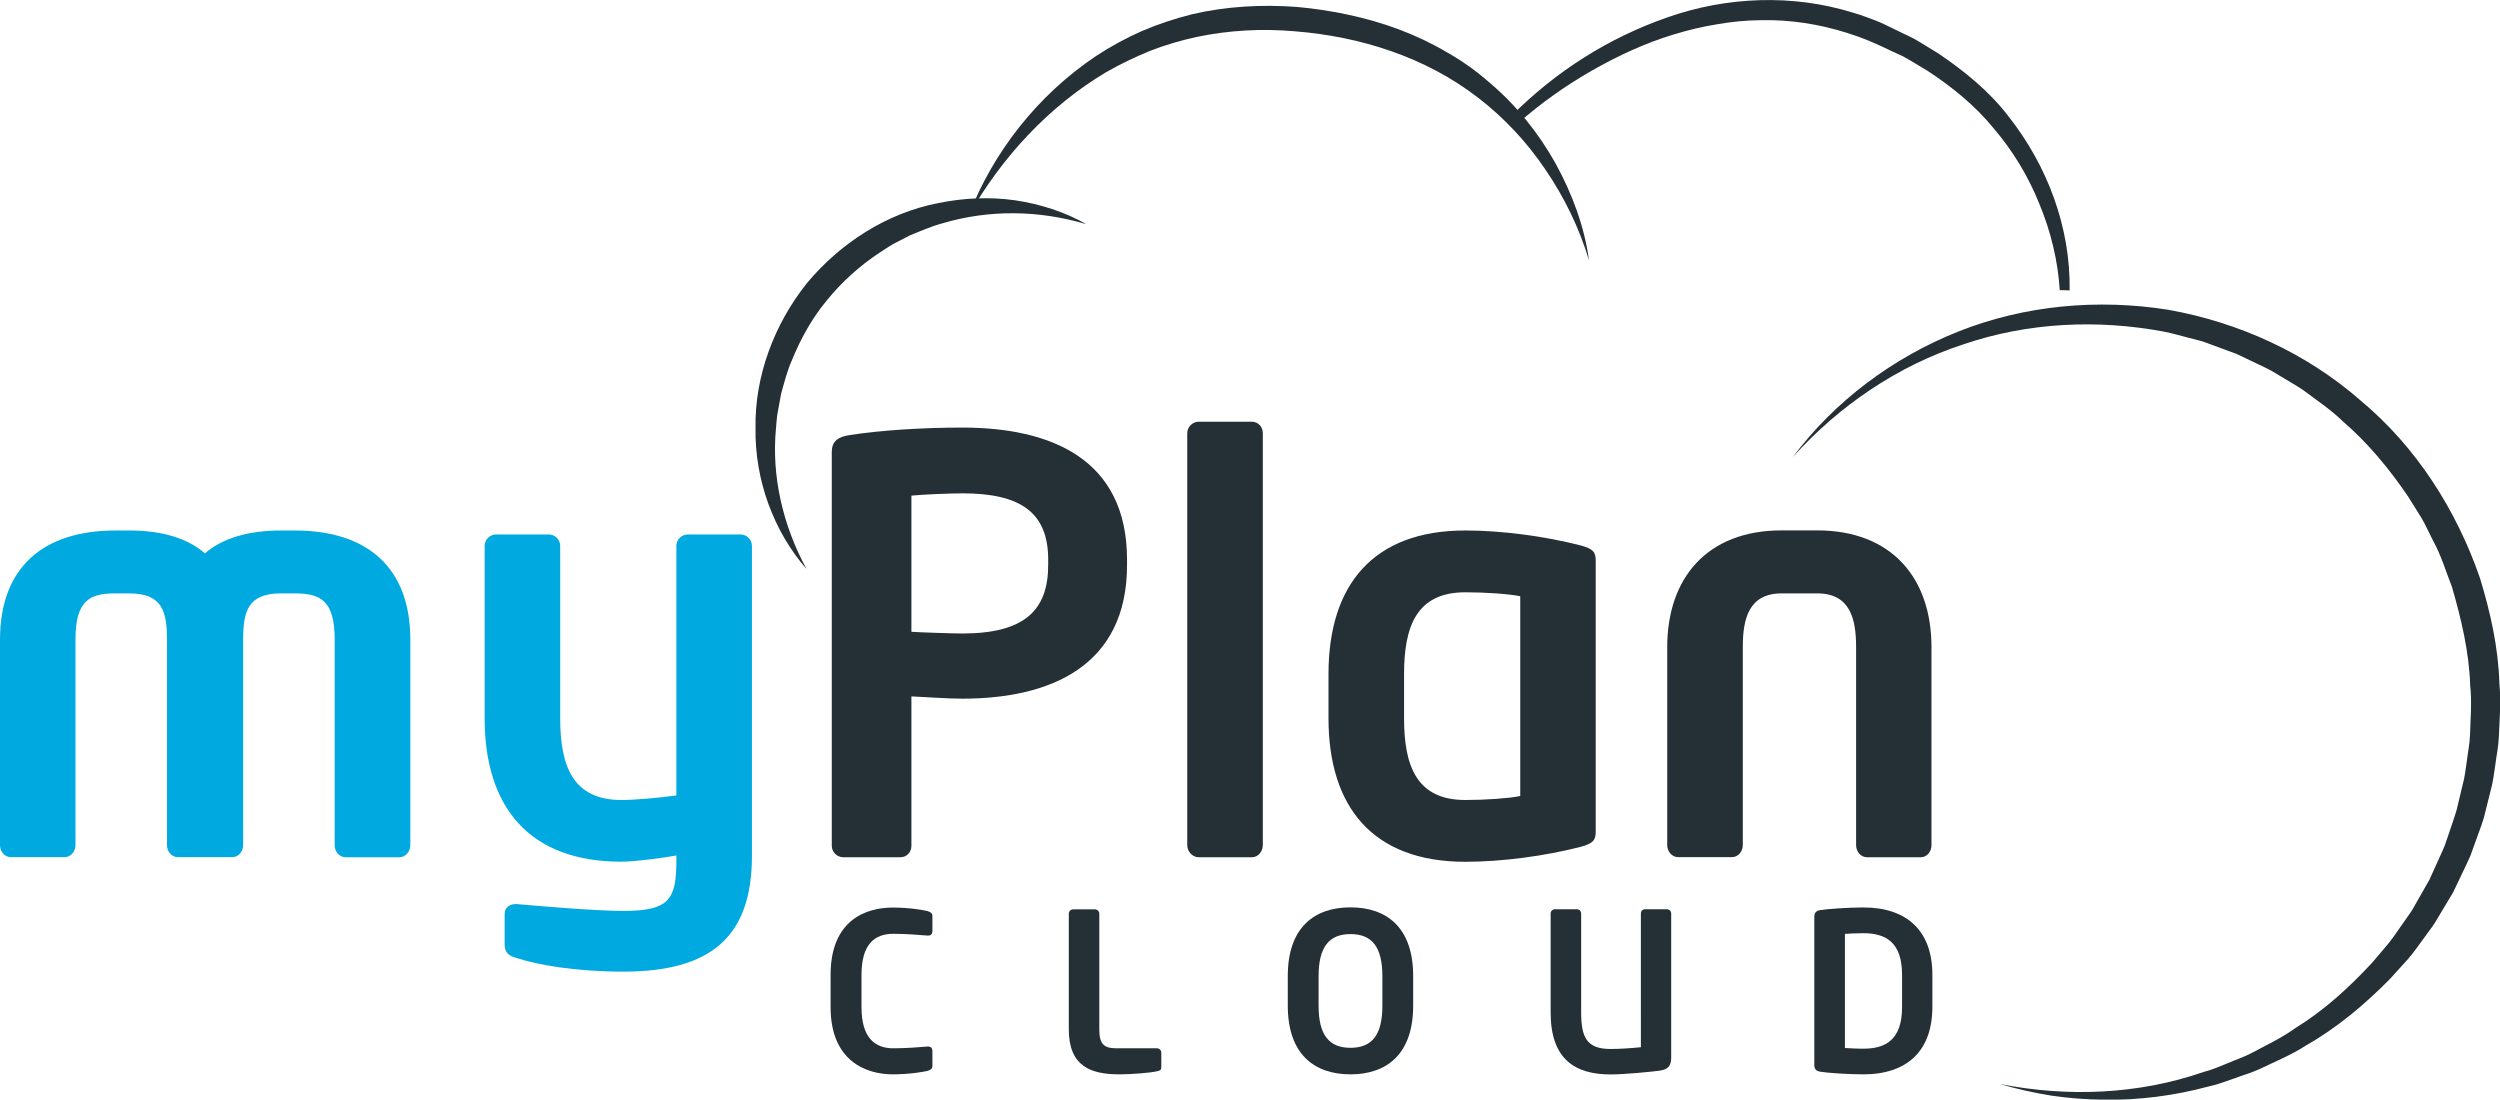 <?xml version="1.0" encoding="utf-8"?>
<!-- Generator: Adobe Illustrator 24.2.3, SVG Export Plug-In . SVG Version: 6.00 Build 0)  -->
<svg version="1.1" id="Layer_1" xmlns="http://www.w3.org/2000/svg" xmlns:xlink="http://www.w3.org/1999/xlink" x="0px" y="0px"
	 viewBox="0 0 252.41 111.02" style="enable-background:new 0 0 252.41 111.02;" xml:space="preserve">
<style type="text/css">
	.st0{display:none;fill:#1A2D4D;}
	.st1{fill:#00AAE1;}
	.st2{fill:#252F36;}
</style>
<rect x="-77.89" y="-301.06" class="st0" width="403" height="680.23"/>
<g>
	<path class="st1" d="M40.32,86.55h-5.43c-0.64,0-1.1-0.58-1.1-1.21V64.59c0-3.93-1.39-4.68-4.04-4.68h-1.39
		c-3.35,0-3.81,1.85-3.81,4.68v20.74c0,0.63-0.46,1.21-1.1,1.21h-5.49c-0.64,0-1.1-0.58-1.1-1.21V64.59c0-2.83-0.46-4.68-3.81-4.68
		h-1.39c-2.66,0-4.04,0.75-4.04,4.68v20.74c0,0.63-0.46,1.21-1.1,1.21H1.1c-0.64,0-1.1-0.58-1.1-1.21V64.59
		c0-7.28,4.33-11.03,11.67-11.03h1.39c3.23,0,5.83,0.75,7.63,2.31c1.79-1.56,4.45-2.31,7.68-2.31h1.39
		c7.34,0,11.67,3.75,11.67,11.03v20.74C41.42,85.97,40.96,86.55,40.32,86.55z"/>
	<path class="st1" d="M62.91,98.1c-4.85,0-8.67-0.69-10.8-1.39c-0.81-0.23-1.16-0.58-1.16-1.39v-3.06c0-0.58,0.46-0.98,1.1-0.98
		c0,0,0.06,0,0.12,0c2.6,0.23,8.09,0.69,10.75,0.69c4.68,0,5.37-1.16,5.37-5.14v-0.46c-1.21,0.23-4.16,0.63-5.55,0.63
		c-9.3,0-13.81-5.49-13.81-14.5V55.12c0-0.63,0.52-1.16,1.16-1.16h5.31c0.64,0,1.16,0.52,1.16,1.16v17.39
		c0,4.74,1.21,8.26,6.18,8.26c1.39,0,3.93-0.23,5.55-0.46V55.12c0-0.63,0.52-1.16,1.16-1.16h5.31c0.64,0,1.16,0.52,1.16,1.16v31.31
		C75.91,94.63,71.75,98.1,62.91,98.1z"/>
	<path class="st2" d="M97.16,70.54c-1.5,0-3.81-0.17-5.14-0.23v15.08c0,0.64-0.46,1.16-1.1,1.16h-5.78c-0.64,0-1.16-0.52-1.16-1.16
		V45.65c0-1.16,0.69-1.56,1.85-1.73c3-0.46,7.11-0.75,11.32-0.75c8.9,0,16.64,3.12,16.64,13.34v0.52
		C113.8,67.25,106.06,70.54,97.16,70.54z M105.83,56.51c0-4.85-2.89-6.7-8.67-6.7c-1.21,0-4.1,0.12-5.14,0.23v13.75
		c0.92,0.06,4.16,0.17,5.14,0.17c6.24,0,8.67-2.31,8.67-6.93V56.51z"/>
	<path class="st2" d="M126.4,86.55h-5.37c-0.64,0-1.16-0.58-1.16-1.21V43.74c0-0.63,0.52-1.16,1.16-1.16h5.37
		c0.63,0,1.1,0.52,1.1,1.16v41.59C127.49,85.97,127.03,86.55,126.4,86.55z"/>
	<path class="st2" d="M159.55,85.51c-3.58,0.92-7.92,1.5-11.61,1.5c-9.3,0-13.81-5.49-13.81-14.5v-4.45c0-9.01,4.51-14.5,13.81-14.5
		c3.7,0,8.03,0.58,11.61,1.5c1.33,0.35,1.56,0.69,1.56,1.56v27.33C161.11,84.81,160.88,85.16,159.55,85.51z M153.49,60.2
		c-1.1-0.23-3.47-0.4-5.55-0.4c-4.97,0-6.18,3.52-6.18,8.26v4.45c0,4.74,1.21,8.26,6.18,8.26c2.08,0,4.45-0.17,5.55-0.4V60.2z"/>
	<path class="st2" d="M193.93,86.55h-5.43c-0.64,0-1.1-0.58-1.1-1.21V65.34c0-2.83-0.58-5.43-3.93-5.43h-3.58
		c-3.35,0-3.93,2.6-3.93,5.43v19.99c0,0.63-0.46,1.21-1.1,1.21h-5.43c-0.63,0-1.1-0.58-1.1-1.21V65.34
		c0-6.99,4.04-11.79,11.55-11.79h3.58c7.51,0,11.55,4.79,11.55,11.79v19.99C195.02,85.97,194.56,86.55,193.93,86.55z"/>
</g>
<g>
	<g>
		<path class="st2" d="M97.79,21.78c2.47-6.42,6.98-12.17,12.85-16.11c1.48-0.97,3.04-1.83,4.66-2.54c1.63-0.7,3.33-1.26,5.05-1.69
			c3.47-0.81,7.06-1,10.59-0.74c3.51,0.32,7,1.04,10.33,2.28c1.66,0.63,3.27,1.38,4.8,2.29c1.55,0.87,3,1.91,4.33,3.08
			c2.71,2.29,4.94,5.09,6.65,8.14c1.68,3.06,2.92,6.37,3.38,9.79c-0.99-3.29-2.5-6.38-4.4-9.16c-1.88-2.79-4.19-5.26-6.83-7.28
			c-5.28-4.07-11.82-6.15-18.46-6.68c-3.31-0.29-6.64-0.11-9.87,0.56c-1.61,0.35-3.2,0.81-4.74,1.41c-1.53,0.63-3.03,1.34-4.47,2.17
			C105.94,10.71,101.17,15.81,97.79,21.78z"/>
	</g>
	<g>
		<path class="st2" d="M152.61,11.69c4.42-4.45,9.8-7.88,15.78-9.95c5.95-2.09,12.66-2.36,18.76-0.44c0.77,0.21,1.51,0.52,2.26,0.79
			c0.74,0.29,1.44,0.67,2.15,1c0.7,0.36,1.45,0.65,2.12,1.07l2.03,1.24c2.62,1.78,5.13,3.8,7.07,6.34
			c3.94,4.99,6.28,11.22,6.18,17.58l-1-0.03c-0.18-2.96-0.91-5.95-2.06-8.71c-1.11-2.78-2.68-5.36-4.61-7.62
			c-1.88-2.31-4.22-4.2-6.71-5.83l-1.92-1.15c-0.63-0.39-1.35-0.65-2.01-0.98c-1.35-0.65-2.72-1.24-4.14-1.67
			c-2.82-0.9-5.79-1.36-8.76-1.29c-1.49,0.01-2.97,0.16-4.44,0.42c-1.47,0.24-2.93,0.59-4.36,1.03c-2.87,0.87-5.62,2.15-8.25,3.65
			c-2.62,1.5-5.13,3.28-7.38,5.26L152.61,11.69z"/>
	</g>
	<g>
		<path class="st2" d="M201.9,109.44c6.88,1.36,14.05,1.06,20.58-1.21c0.84-0.2,1.62-0.57,2.42-0.88c0.79-0.34,1.61-0.61,2.37-1
			c1.51-0.82,3.07-1.53,4.46-2.54c2.92-1.79,5.46-4.12,7.77-6.61l1.65-1.95c0.54-0.66,0.99-1.38,1.49-2.07l0.73-1.04
			c0.25-0.35,0.43-0.73,0.65-1.1l1.26-2.21l1.05-2.32c0.17-0.39,0.36-0.77,0.51-1.16l0.41-1.2c0.26-0.81,0.56-1.6,0.79-2.41
			l0.59-2.47c0.23-0.81,0.32-1.66,0.44-2.5c0.1-0.84,0.28-1.67,0.31-2.51c0.05-1.69,0.2-3.38,0.02-5.06
			c-0.11-3.38-0.9-6.7-1.84-9.94c-0.62-1.57-1.09-3.2-1.92-4.69c-0.39-0.75-0.72-1.53-1.15-2.26l-1.34-2.15
			c-1.89-2.79-4.06-5.43-6.63-7.64c-1.22-1.19-2.64-2.12-3.99-3.14c-0.7-0.48-1.45-0.88-2.17-1.33l-1.09-0.65
			c-0.37-0.21-0.76-0.37-1.14-0.56l-2.3-1.1l-2.39-0.88c-0.4-0.14-0.79-0.31-1.2-0.43l-1.24-0.32c-0.83-0.2-1.64-0.46-2.48-0.62
			c-6.69-1.26-13.75-0.96-20.3,1.28c-6.57,2.14-12.52,6.16-17.21,11.38c4.21-5.64,10.1-10.05,16.74-12.69
			c6.65-2.64,14.06-3.32,21.19-2.18c7.1,1.27,13.94,4.37,19.41,9.17c5.6,4.66,9.65,11.02,12.03,17.89c1.06,3.47,1.87,7.06,1.97,10.7
			c0.18,1.82,0.01,3.64-0.06,5.45c-0.04,0.91-0.24,1.8-0.35,2.71c-0.13,0.9-0.24,1.81-0.49,2.68l-0.66,2.65
			c-0.26,0.87-0.6,1.71-0.9,2.57l-0.46,1.28c-0.18,0.42-0.38,0.82-0.57,1.23l-1.17,2.46l-1.4,2.34c-0.24,0.38-0.45,0.79-0.72,1.15
			l-0.8,1.1c-0.55,0.72-1.04,1.48-1.64,2.16l-1.82,2.01c-2.54,2.57-5.32,4.92-8.45,6.7c-1.51,0.99-3.19,1.66-4.8,2.44
			c-0.82,0.37-1.69,0.61-2.53,0.93c-0.85,0.29-1.68,0.62-2.56,0.8c-3.46,0.93-7.02,1.39-10.57,1.33c-1.77-0.02-3.54-0.15-5.29-0.41
			C205.31,110.33,203.59,109.94,201.9,109.44z"/>
	</g>
	<g>
		<path class="st2" d="M81.43,57.45c-3.32-3.8-5.23-8.99-5.15-14.22c-0.09-5.26,1.89-10.5,5.18-14.63
			c3.38-4.06,8.08-7.09,13.25-8.09c2.56-0.53,5.2-0.65,7.76-0.29c2.55,0.38,5.03,1.17,7.22,2.42c-4.83-1.45-9.88-1.47-14.48-0.11
			c-1.16,0.31-2.25,0.79-3.35,1.24l-1.59,0.82c-0.52,0.28-1,0.63-1.51,0.95c-1.97,1.31-3.75,2.91-5.24,4.74
			c-1.52,1.82-2.68,3.91-3.57,6.1c-0.48,1.09-0.77,2.24-1.09,3.39l-0.32,1.76c-0.13,0.59-0.13,1.19-0.2,1.78
			C77.9,48.1,79.03,53.03,81.43,57.45z"/>
	</g>
</g>
<g>
	<g>
		<path class="st2" d="M93.65,108.12c-0.33,0.09-1.8,0.35-3.51,0.35c-2.66,0-6.28-1.31-6.28-6.79v-3.26c0-5.57,3.62-6.79,6.28-6.79
			c1.71,0,3.17,0.27,3.51,0.36c0.29,0.09,0.49,0.2,0.49,0.51v1.49c0,0.27-0.11,0.47-0.44,0.47c0,0-0.02,0-0.04,0
			c-0.78-0.07-2.29-0.18-3.46-0.18c-1.86,0-3.22,1-3.22,4.15v3.26c0,3.09,1.35,4.15,3.22,4.15c1.18,0,2.69-0.11,3.46-0.18
			c0.02,0,0.04,0,0.04,0c0.33,0,0.44,0.2,0.44,0.47v1.49C94.14,107.92,93.94,108.03,93.65,108.12z"/>
		<path class="st2" d="M116.81,108.16c-0.67,0.16-2.6,0.31-3.77,0.31c-2.89,0-5.13-0.78-5.13-4.55V92.25c0-0.24,0.2-0.44,0.44-0.44
			h2.2c0.24,0,0.44,0.2,0.44,0.44v11.68c0,1.46,0.44,1.91,1.73,1.91h4.09c0.24,0,0.44,0.2,0.44,0.44v1.42
			C117.26,108.01,117.14,108.1,116.81,108.16z"/>
		<path class="st2" d="M136.35,108.47c-3.66,0-6.33-2.04-6.33-6.93v-3c0-4.88,2.66-6.93,6.33-6.93c3.66,0,6.33,2.04,6.33,6.93v3
			C142.68,106.43,140.01,108.47,136.35,108.47z M139.57,98.55c0-2.93-1.04-4.24-3.22-4.24c-2.17,0-3.22,1.31-3.22,4.24v3
			c0,2.93,1.04,4.24,3.22,4.24c2.18,0,3.22-1.31,3.22-4.24V98.55z"/>
		<path class="st2" d="M167.55,108.1c-0.78,0.11-3.57,0.38-4.93,0.38c-3.57,0-6.06-1.51-6.06-6.24V92.22c0-0.24,0.2-0.42,0.44-0.42
			h2.2c0.24,0,0.44,0.18,0.44,0.42v10.01c0,2.53,0.58,3.68,2.97,3.68c0.89,0,2.24-0.09,3.06-0.18V92.22c0-0.24,0.18-0.42,0.42-0.42
			h2.2c0.24,0,0.44,0.18,0.44,0.42v14.52C168.75,107.67,168.35,107.99,167.55,108.1z"/>
		<path class="st2" d="M188.13,108.47c-1.58,0-3.71-0.15-4.37-0.27c-0.38-0.07-0.58-0.24-0.58-0.69V92.58c0-0.44,0.2-0.62,0.58-0.69
			c0.67-0.11,2.8-0.27,4.37-0.27c4.44,0,6.97,2.4,6.97,6.79v3.26C195.1,106.08,192.57,108.47,188.13,108.47z M192.04,98.42
			c0-3.33-1.69-4.2-3.91-4.2c-0.82,0-1.4,0.04-1.86,0.07v11.52c0.47,0.02,1.04,0.07,1.86,0.07c2.22,0,3.91-0.87,3.91-4.2V98.42z"/>
	</g>
</g>
</svg>
